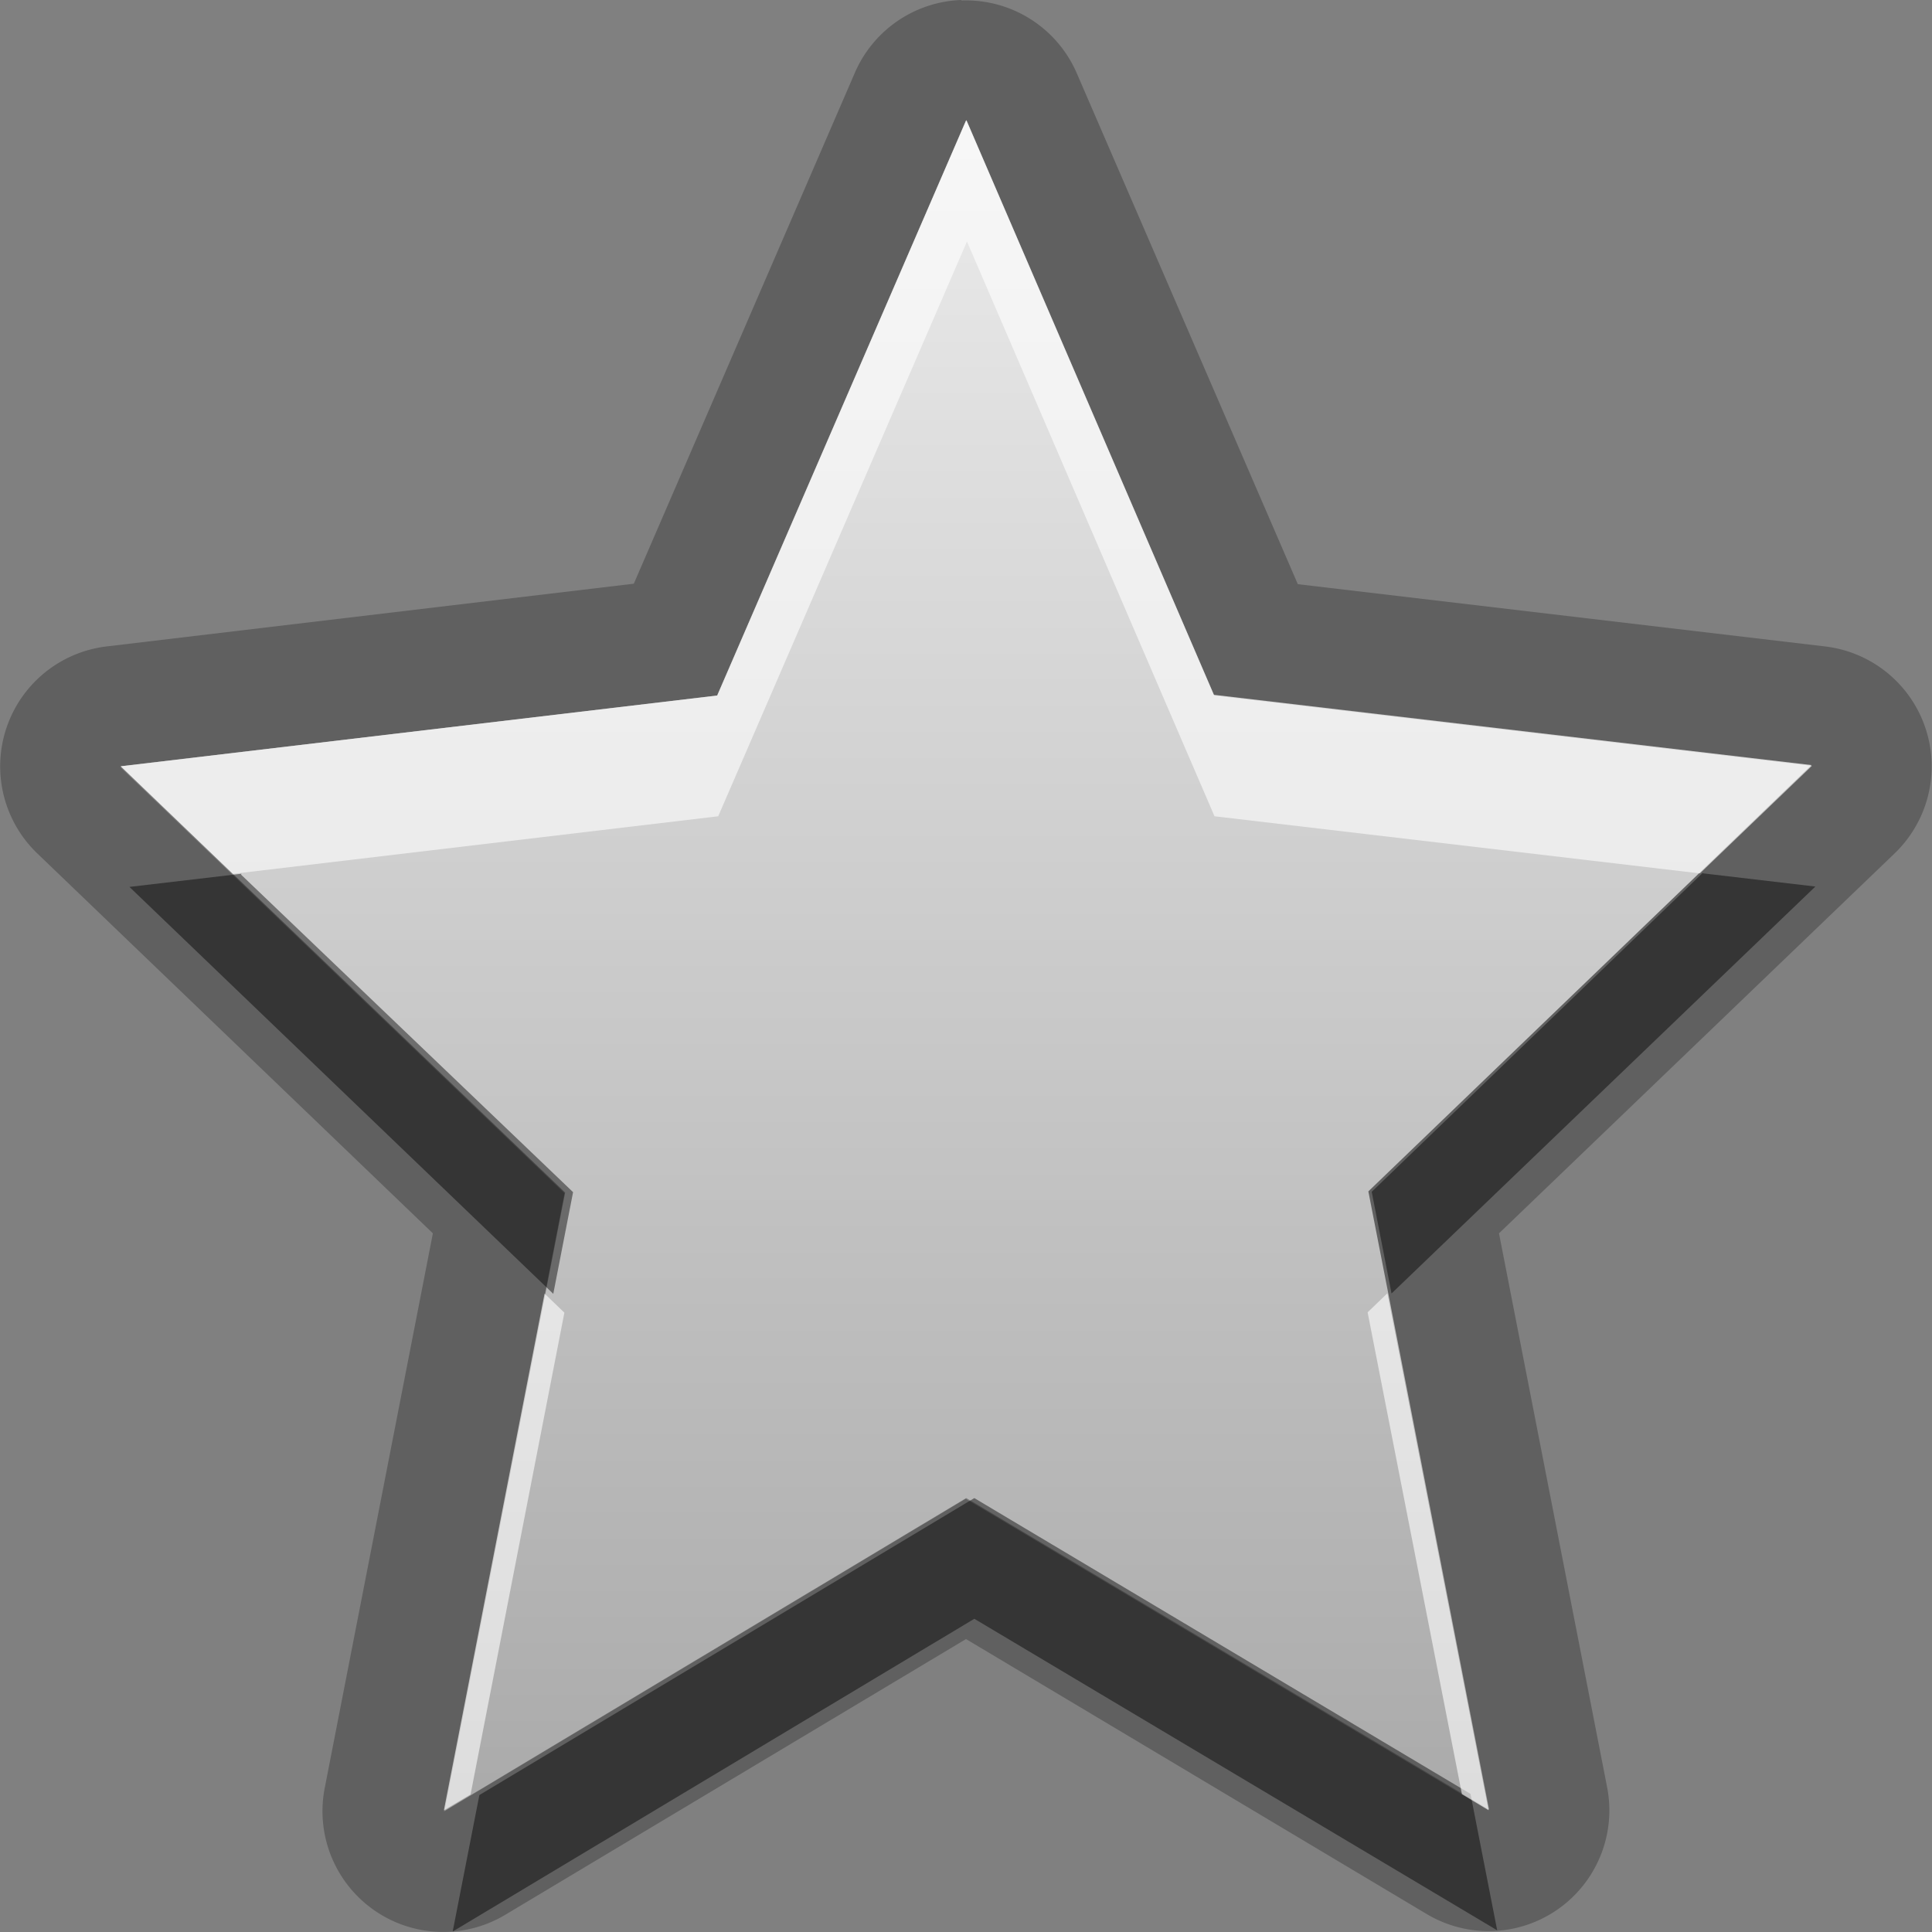<?xml version="1.0" encoding="UTF-8"?>
<svg width="16" height="16" version="1.1" xmlns="http://www.w3.org/2000/svg">
 <rect width="100%" height="100%" fill="#808080" stroke="none"/>
 <defs>
  <linearGradient id="gr0" x1="8" x2="8" y1="1" y2="15" gradientUnits="userSpaceOnUse">
   <stop stop-color="#ebebeb" offset="0"/>
   <stop stop-color="#aaa" offset="1"/>
  </linearGradient>
 </defs>
 <path d="m7.96 0a1 1 0 0 0-0.881 0.604l-1.83 4.23-4.37 0.52a1 1 0 0 0-0.574 1.71l3.28 3.15-0.895 4.59a1 1 0 0 0 1.5 1.05l3.81-2.28 3.82 2.28a1 1 0 0 0 1.49-1.05l-0.896-4.59 3.28-3.15a1 1 0 0 0-0.576-1.71l-4.37-0.516-1.83-4.23a1 1 0 0 0-0.955-0.604zm0.037 1 2.05 4.76 4.95 0.582-3.67 3.53 1 5.12-4.33-2.58-4.32 2.59 0.998-5.12-3.68-3.53 4.94-0.586 2.06-4.76z" opacity=".25"/>
 <path d="m8 1-2.06 4.76-4.94 0.586 3.68 3.53-0.998 5.12 4.32-2.59 4.33 2.58-1-5.12 3.67-3.53-4.95-0.582-2.05-4.76z" fill="url(#gr0)"/>
 <path d="m14.1 7.23-2.74 2.64 0.164 0.842 3.51-3.37-0.928-0.109zm-12.1 0.006-0.928 0.109 3.51 3.37 0.164-0.842-2.75-2.63zm6.07 5.17-4.1 2.46-0.221 1.13 4.32-2.59 4.33 2.58-0.221-1.13-4.11-2.45z" opacity=".45"/>
 <path d="m8 1-2.06 4.76-4.94 0.586 0.928 0.891 4.02-0.477 2.06-4.76 2.05 4.76 4.02 0.473 0.928-0.891-4.95-0.582-2.05-4.76zm3.49 9.71-0.164 0.158 0.781 3.99 0.221 0.133-0.838-4.28zm-6.98 2e-3 -0.834 4.28 0.221-0.131 0.777-3.99-0.164-0.158z" fill="#fff" opacity=".6"/>
</svg>
